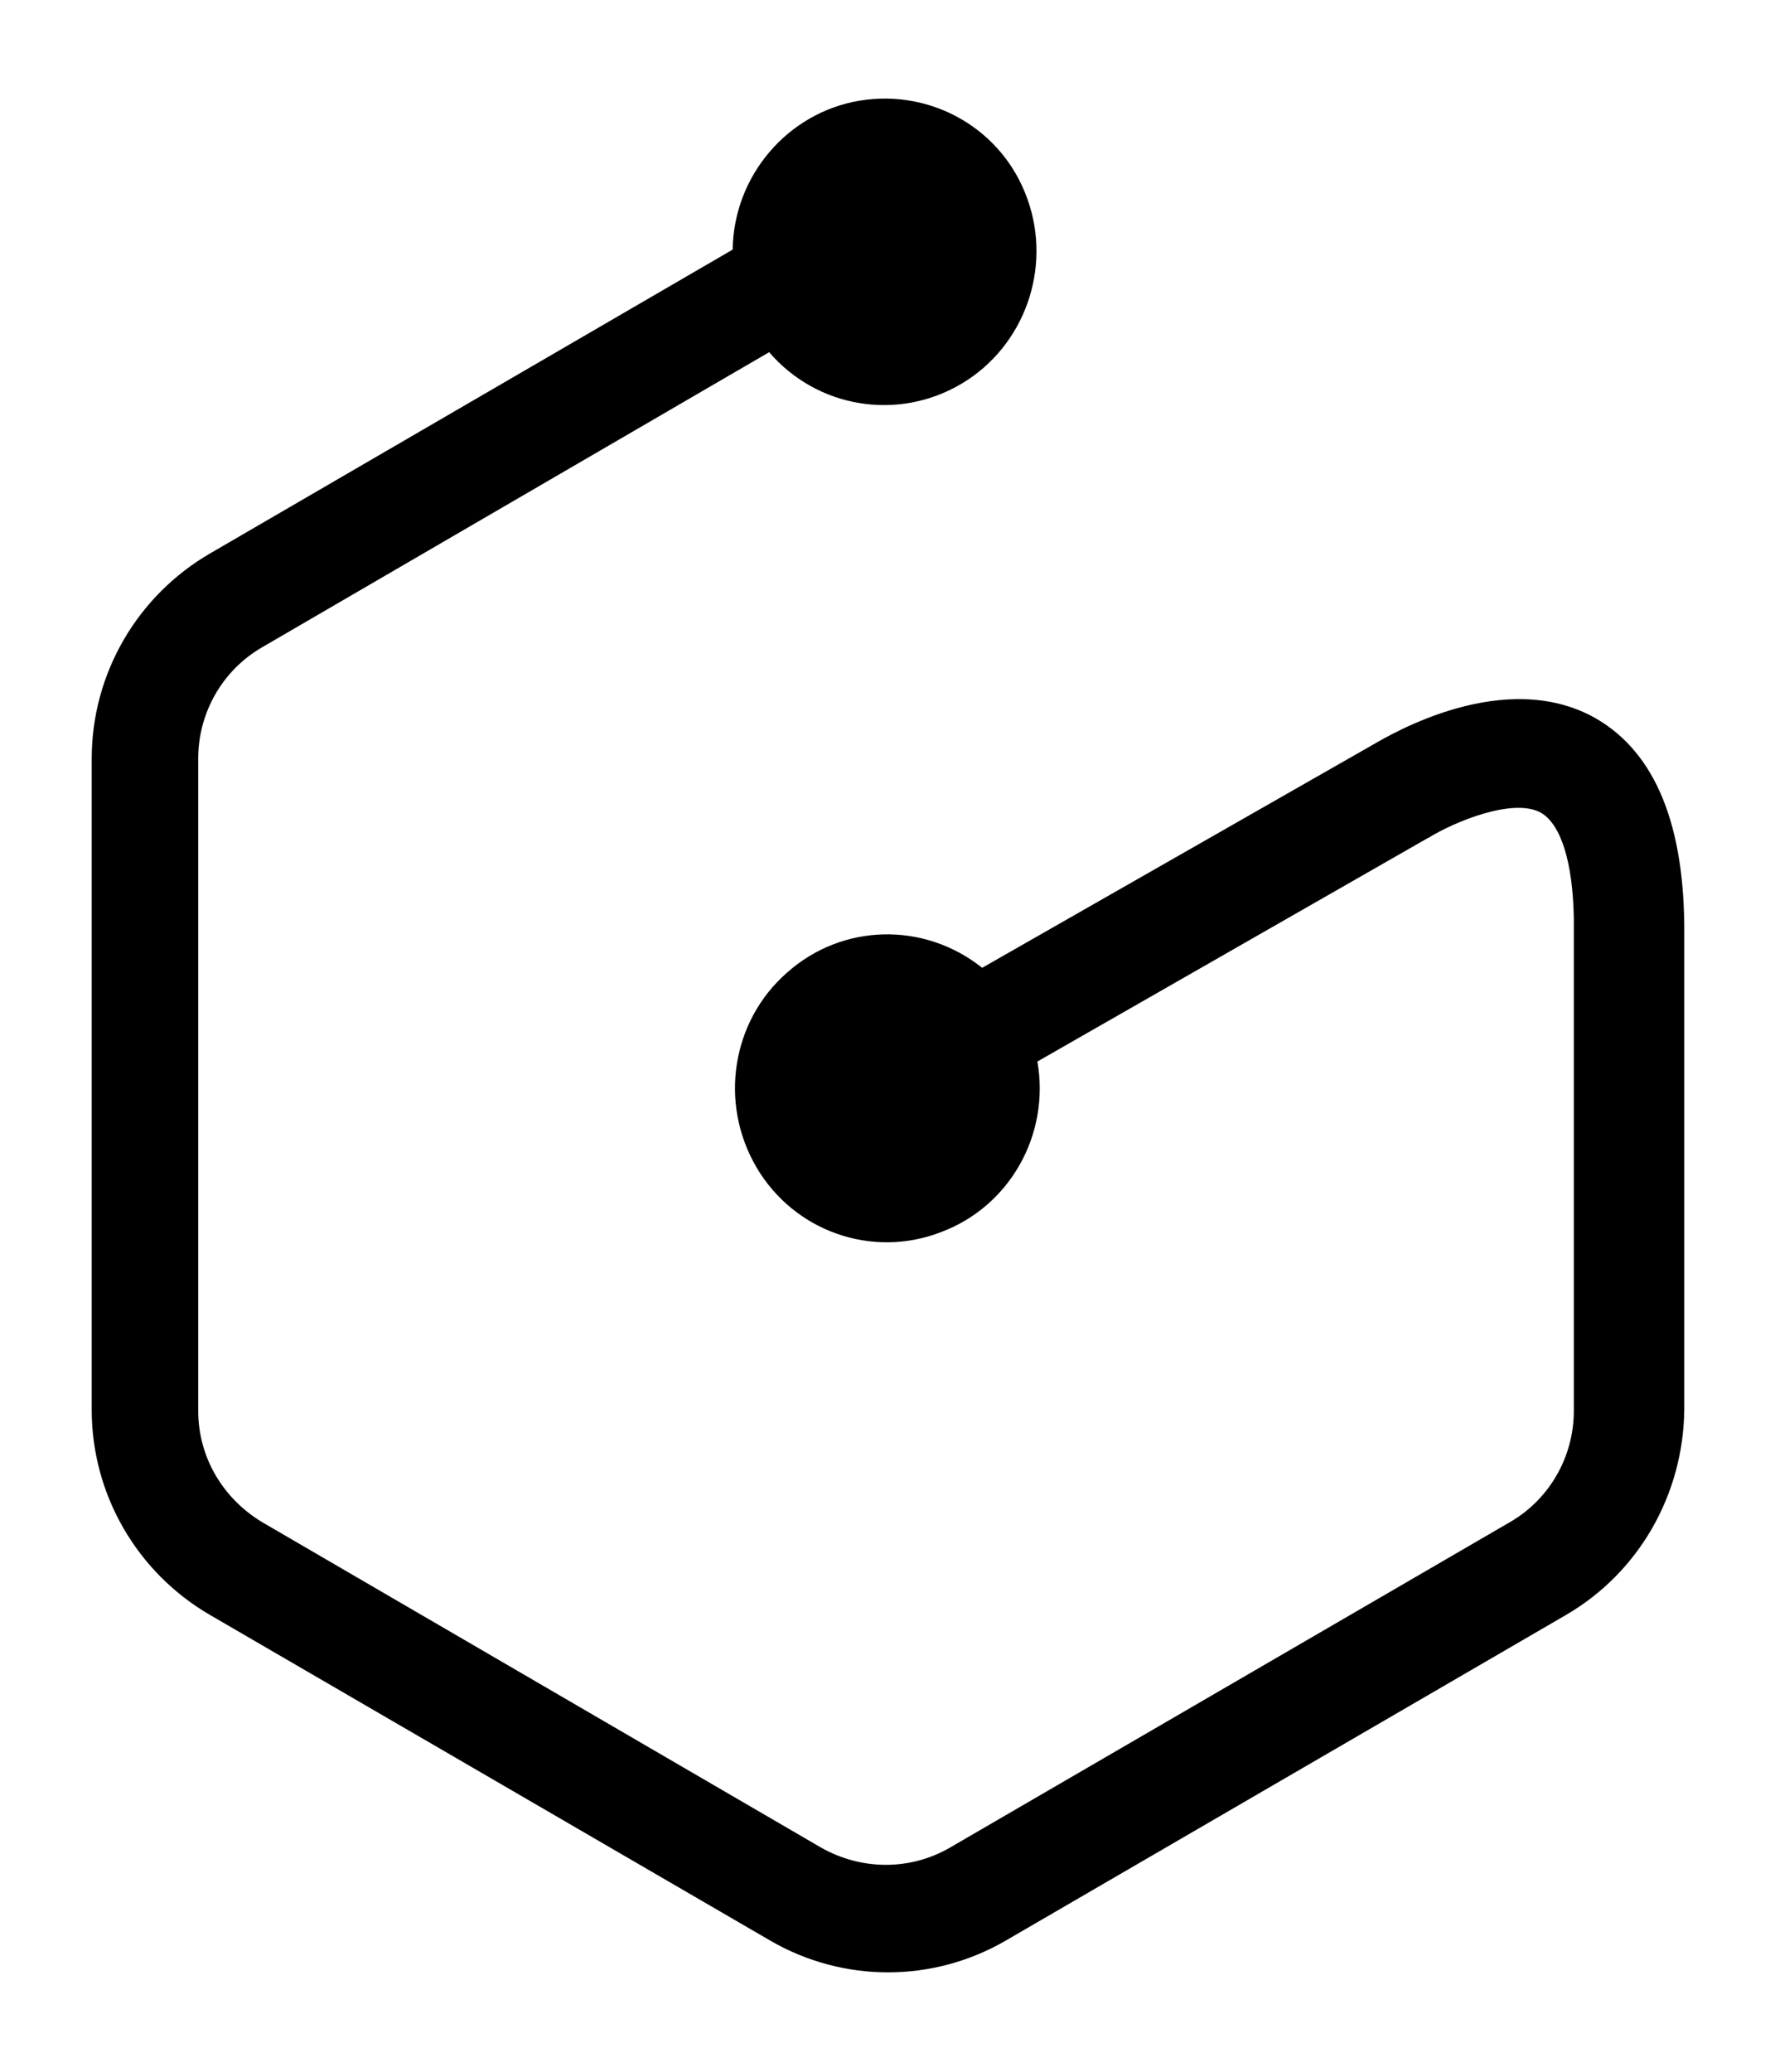 <?xml version="1.0" encoding="utf-8"?>
<!-- Generator: Adobe Illustrator 19.0.0, SVG Export Plug-In . SVG Version: 6.00 Build 0)  -->
<svg version="1.1" id="Ebene_1" xmlns="http://www.w3.org/2000/svg" xmlns:xlink="http://www.w3.org/1999/xlink" x="0px" y="0px"
	 width="18px" height="21px" viewBox="66 46 18 21" style="enable-background:new 66 46 18 21;" xml:space="preserve">
<g id="XMLID_78_">
	<path id="XMLID_19_" d="M82.18,53.28c-0.92-0.52-2.07,0.16-2.26,0.27l-3.96,2.26c-0.59-0.47-1.42-0.45-1.98,0.05
		c-0.56,0.49-0.69,1.32-0.31,1.97c0.38,0.65,1.17,0.93,1.87,0.66c0.7-0.26,1.11-0.99,0.98-1.73l3.95-2.26l0.02-0.01
		c0.26-0.16,0.86-0.41,1.14-0.25c0.2,0.12,0.32,0.5,0.33,1.07h0v4.99c0,0.47-0.25,0.9-0.65,1.13l-5.68,3.3
		c-0.4,0.23-0.89,0.23-1.3,0l-5.67-3.3c-0.4-0.24-0.65-0.66-0.65-1.13v-6.61c0-0.47,0.25-0.9,0.65-1.13l5.14-2.99
		c0.49,0.57,1.31,0.7,1.95,0.32c0.64-0.38,0.92-1.17,0.67-1.87c-0.25-0.71-0.97-1.12-1.7-1c-0.73,0.12-1.28,0.76-1.29,1.51
		l-5.3,3.08c-0.74,0.43-1.2,1.22-1.2,2.08v6.6c0,0.86,0.46,1.65,1.2,2.08l5.68,3.3c0.74,0.43,1.65,0.43,2.39,0l5.68-3.3
		c0.74-0.43,1.19-1.22,1.2-2.08v-4.8h0C83.09,54.37,82.79,53.63,82.18,53.28z"/>
</g>
</svg>
